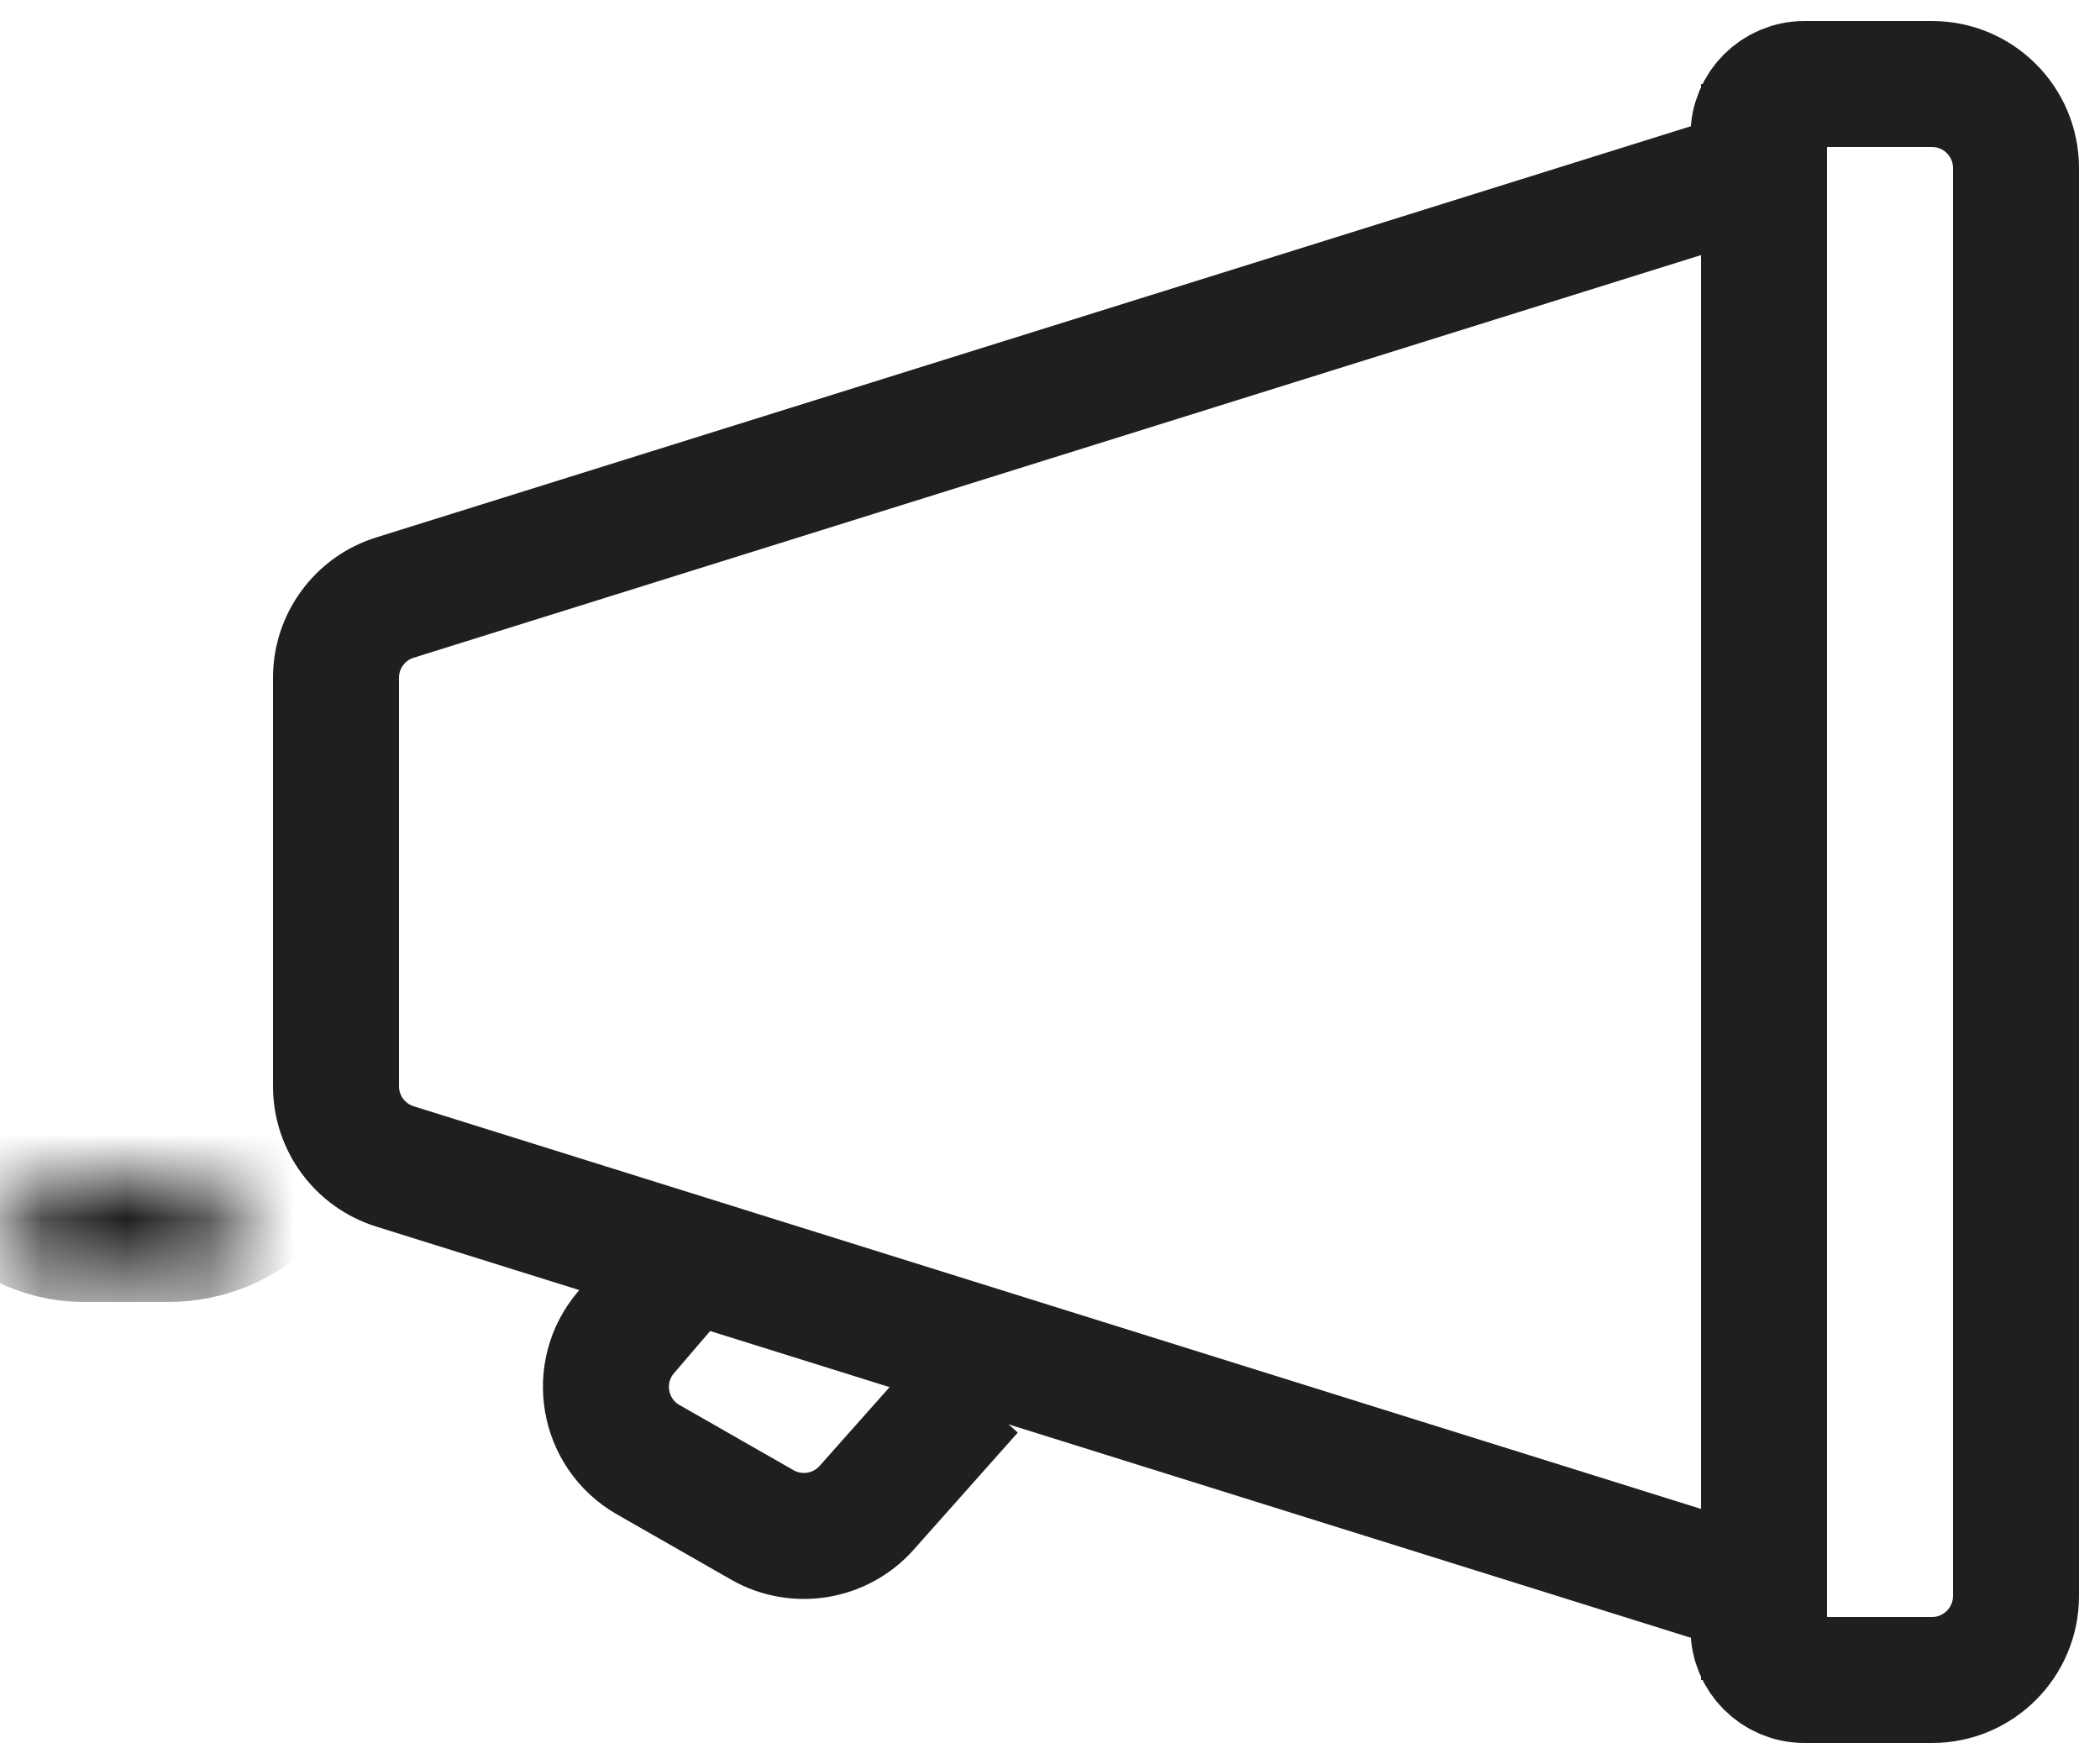 <svg width="25" height="21" viewBox="0 0 25 21" fill="none" xmlns="http://www.w3.org/2000/svg">
<path d="M8 15.223L7.454 15.86C7.046 16.336 7.172 17.067 7.718 17.378L9.074 18.153C9.484 18.388 10.003 18.303 10.317 17.95L11.556 16.556" stroke="#1F1F1F" stroke-width="1.5"/>
<path d="M21 1L21 20" stroke="#1F1F1F" stroke-width="1.5"/>
<path d="M20.448 2.189L4.702 7.114C4.284 7.244 4 7.631 4 8.068V12.932C4 13.369 4.284 13.755 4.702 13.886L20.448 18.811C20.702 18.89 20.875 19.126 20.875 19.392C20.875 19.728 21.147 20 21.483 20H23C23.552 20 24 19.552 24 19V2C24 1.448 23.552 1 23 1H21.483C21.147 1 20.875 1.272 20.875 1.608C20.875 1.874 20.702 2.11 20.448 2.189Z" stroke="#1F1F1F" stroke-width="1.5"/>
<mask id="path-4-inside-1_115_3305" fill="white">
<rect y="7" width="3" height="7" rx="1"/>
</mask>
<rect y="7" width="3" height="7" rx="1" stroke="#1F1F1F" stroke-width="3" mask="url(#path-4-inside-1_115_3305)"/>
</svg>

